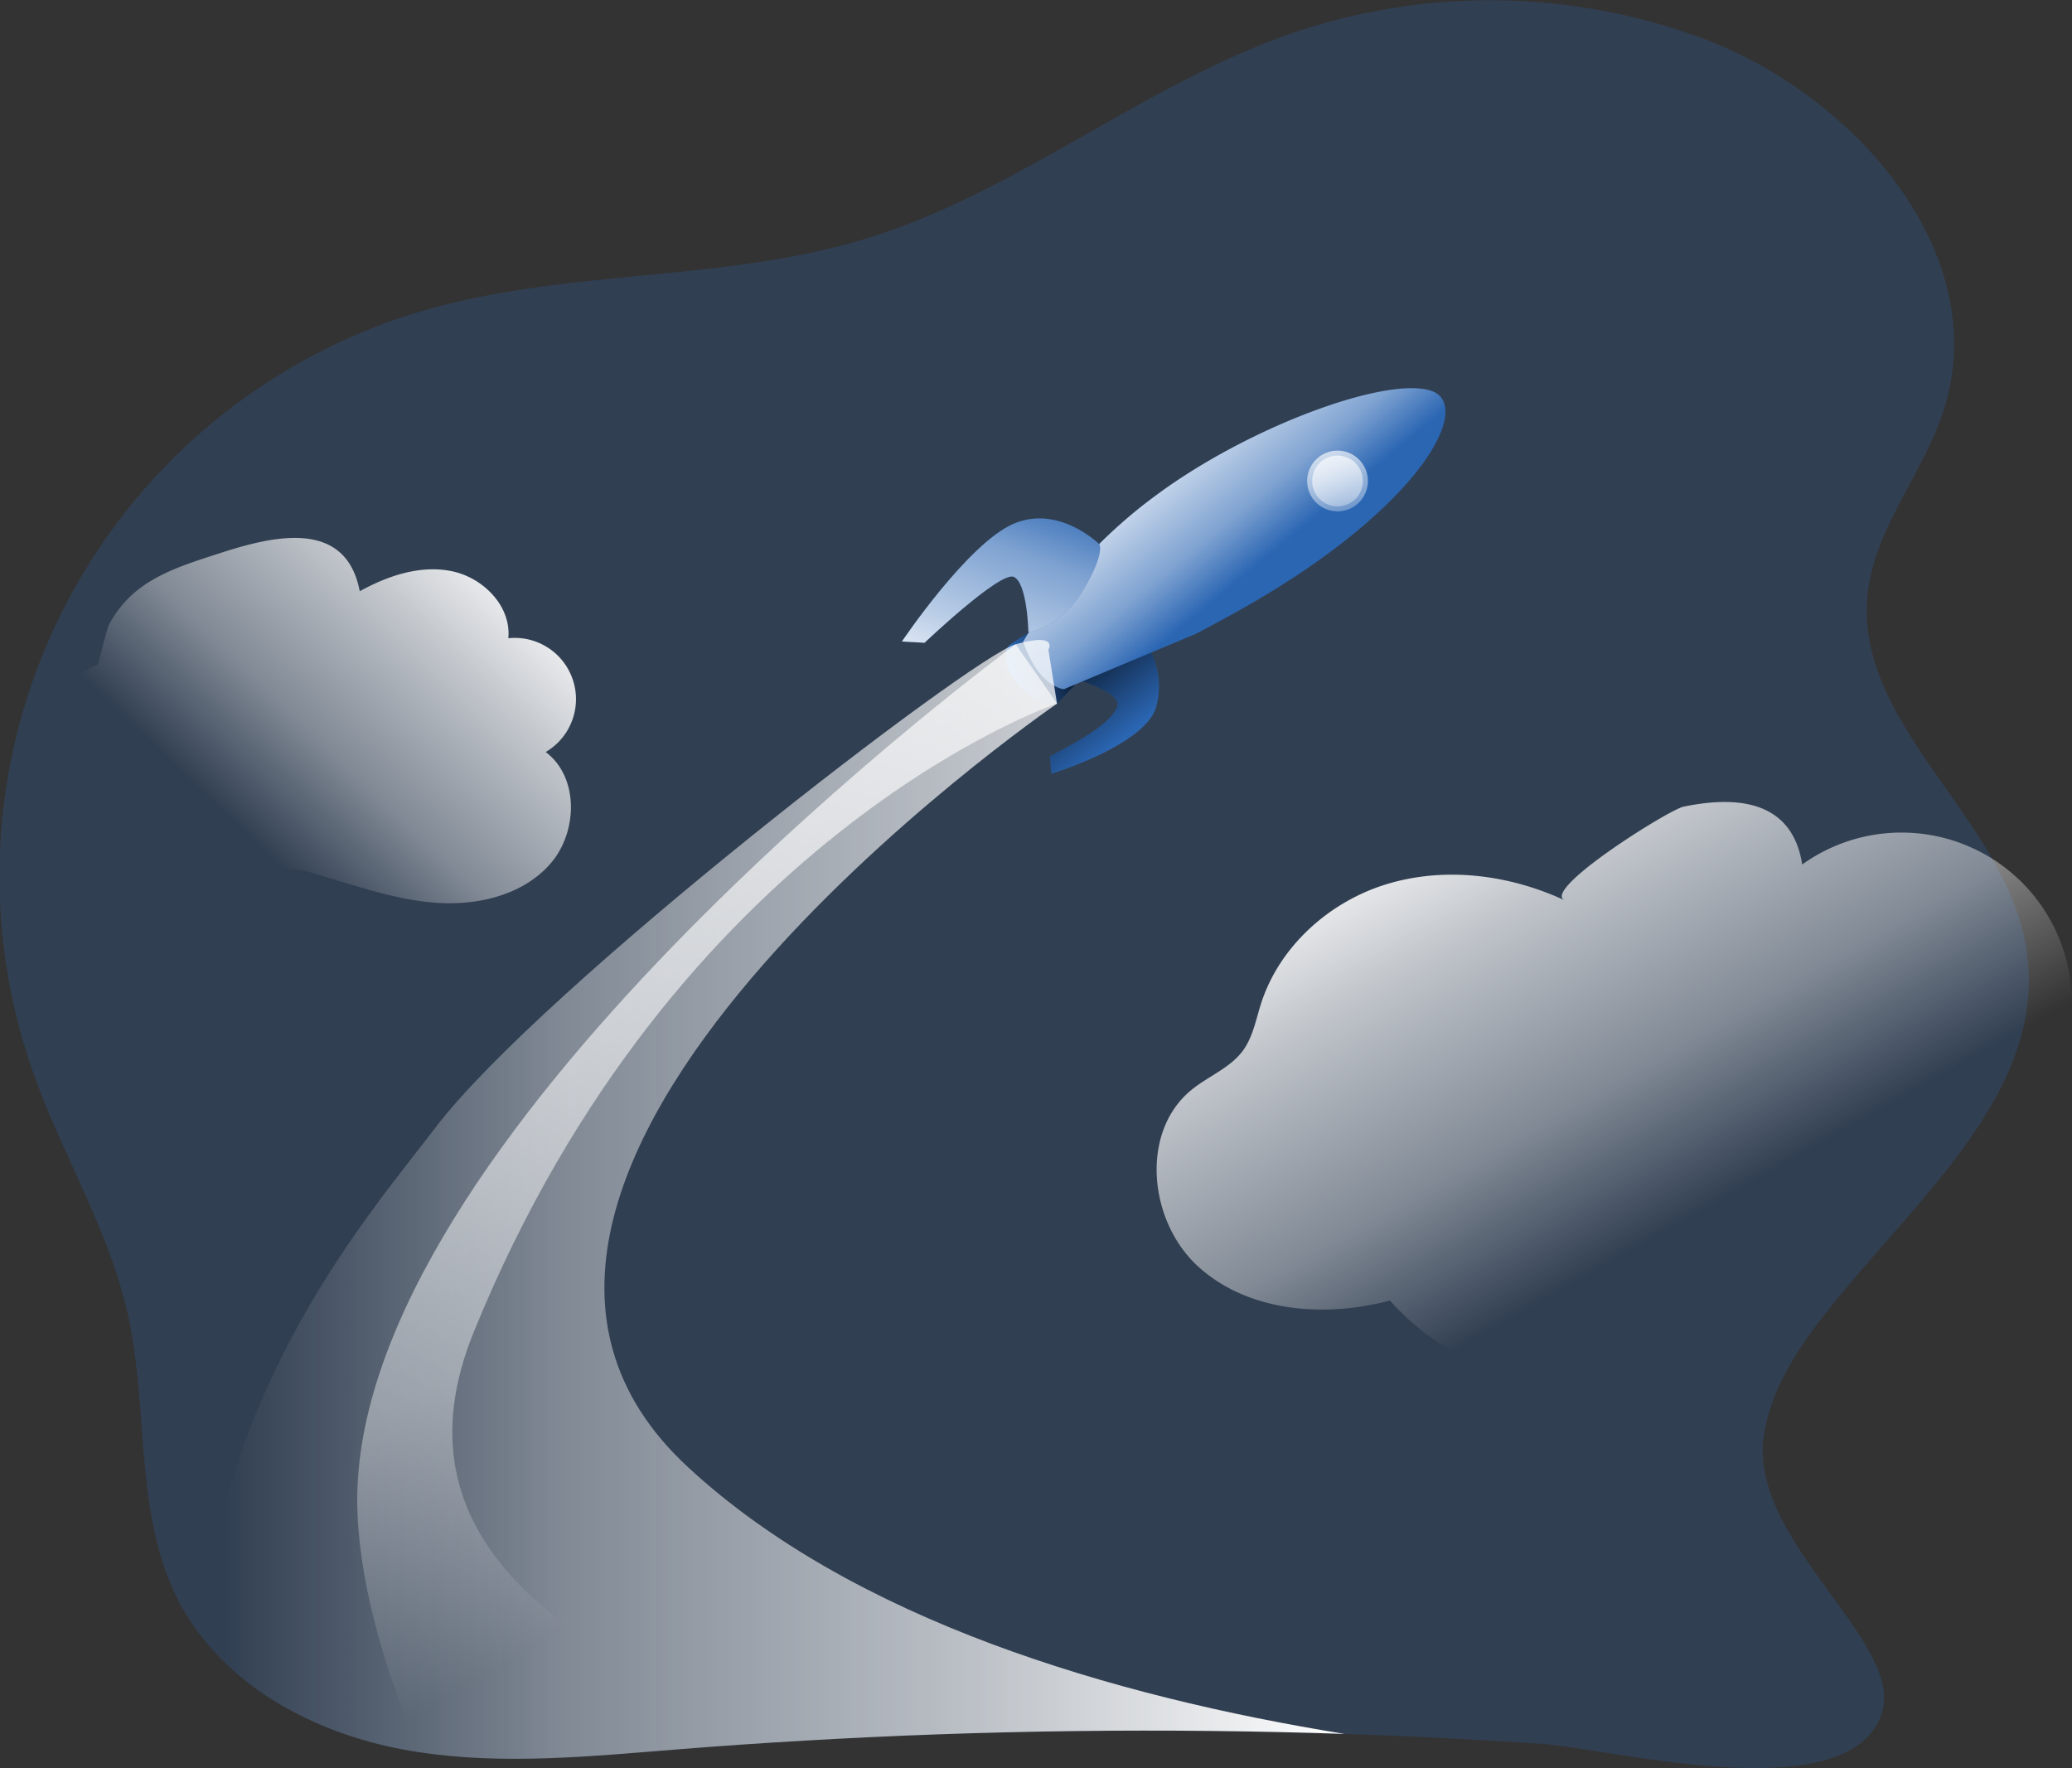 <svg id="Layer_1" data-name="Layer 1" xmlns="http://www.w3.org/2000/svg" xmlns:xlink="http://www.w3.org/1999/xlink" viewBox="0 0 377.09 321.74"><rect x="0" y="0" width="377.09" height="321.74" fill="#333333" stroke="none"/><defs><linearGradient id="linear-gradient" x1="299.79" y1="226.53" x2="287.88" y2="205.51" gradientTransform="matrix(0.99, -0.16, 0.16, 0.99, -97.9, -42)" gradientUnits="userSpaceOnUse"><stop offset="0" stop-opacity="0"/><stop offset="0.95"/></linearGradient><linearGradient id="linear-gradient-2" x1="281.36" y1="211.21" x2="296.99" y2="211.21" xlink:href="#linear-gradient"/><linearGradient id="linear-gradient-3" x1="330.22" y1="199.3" x2="314.44" y2="172.37" gradientTransform="matrix(0.99, -0.16, 0.16, 0.99, -97.9, -42)" gradientUnits="userSpaceOnUse"><stop offset="0.02" stop-color="#fff" stop-opacity="0"/><stop offset="0.32" stop-color="#fff" stop-opacity="0.39"/><stop offset="0.68" stop-color="#fff" stop-opacity="0.68"/><stop offset="1" stop-color="#fff"/></linearGradient><linearGradient id="linear-gradient-4" x1="293.41" y1="178.45" x2="271.65" y2="217.35" xlink:href="#linear-gradient-3"/><linearGradient id="linear-gradient-5" x1="66.67" y1="218.73" x2="274.71" y2="218.73" gradientTransform="matrix(1, 0, 0, 1, 0, 0)" xlink:href="#linear-gradient-3"/><linearGradient id="linear-gradient-6" x1="189.87" y1="267.26" x2="104.95" y2="122.3" gradientTransform="matrix(1, 0, 0, 1, 0, 0)" xlink:href="#linear-gradient-3"/><linearGradient id="linear-gradient-7" x1="347.38" y1="199.78" x2="344.66" y2="172.04" gradientTransform="matrix(0.99, -0.16, 0.16, 0.99, -127.91, -42.47)" xlink:href="#linear-gradient-3"/><linearGradient id="linear-gradient-8" x1="347.17" y1="197.69" x2="344.9" y2="174.51" gradientTransform="matrix(0.99, -0.16, 0.16, 0.99, -127.91, -42.47)" xlink:href="#linear-gradient-3"/><linearGradient id="linear-gradient-9" x1="338.61" y1="223.6" x2="291.78" y2="140.67" gradientTransform="matrix(1, 0, 0, 1, 0, 0)" xlink:href="#linear-gradient-3"/><linearGradient id="linear-gradient-10" x1="73.23" y1="152.79" x2="124.01" y2="99.9" gradientUnits="userSpaceOnUse"><stop offset="0.02" stop-color="#fff" stop-opacity="0"/><stop offset="0.32" stop-color="#fff" stop-opacity="0.39"/><stop offset="0.66" stop-color="#fff" stop-opacity="0.68"/><stop offset="1" stop-color="#fff"/></linearGradient></defs><title>Rocket Launch 2</title><path d="M372.42,312.46c-6.13,17.57-49.15,6.21-61.87,5.35q-17.91-1.21-35.84-1.8c-32.8-1.1-65.67-.69-98.43,1.23q-11.65.67-23.29,1.61c-15.46,1.23-31.12,2.81-46.41.53-1.21-.18-2.43-.38-3.65-.62-13.93-2.67-27.69-9.44-36.26-20.47a42.17,42.17,0,0,1-4.13-6.43c-8.16-15.75-5.41-34.76-9.24-52.07-3.42-15.46-12-29.24-17.27-44.18A107.19,107.19,0,0,1,107.08,57c26.24-7.67,54.69-5.13,80.8-13.18,27.56-8.52,50.51-28.21,77.83-37.5a111.45,111.45,0,0,1,74.07,1.09c27.79,10.35,52.93,39.16,44.05,67.46-3.68,11.7-12.73,21.67-13.93,33.88-2.33,23.82,25.16,40.68,28.9,64.32,4.22,26.69-21.85,46.9-38.13,68.47-4.49,5.93-8.44,12.58-9.62,19.92C347.94,280.89,377,299.36,372.42,312.46Z" transform="translate(-30.01 -0.47)" fill="#2b66b3" opacity="0.24" style="isolation:isolate"/><path d="M224.32,123.64s10.11,2.62,9,5.43-5.76,5.68-12.22,9l.23,3.21s17.07-5.17,19.09-12.14a13.77,13.77,0,0,0-2.22-12Z" transform="translate(-30.01 -0.47)" fill="#2b66b3"/><path d="M224.32,123.64s10.11,2.62,9,5.43-5.76,5.68-12.22,9l.23,3.21s17.07-5.17,19.09-12.14a13.77,13.77,0,0,0-2.22-12Z" transform="translate(-30.01 -0.47)" fill="url(#linear-gradient)"/><path d="M221.68,112.9s-6.9,4.08-8,5-1.08,3.92,1.53,7.08c3.93,4.74,7.18,3.53,7.18,3.53l6.65-6.9Z" transform="translate(-30.01 -0.47)" fill="#2b66b3"/><path d="M221.68,112.9s-6.9,4.08-8,5-1.08,3.92,1.53,7.08c3.93,4.74,7.18,3.53,7.18,3.53l6.65-6.9Z" transform="translate(-30.01 -0.47)" fill="url(#linear-gradient-2)"/><path d="M216.21,117.24a90.42,90.42,0,0,1,24.53-26.88c16.72-12.29,41.42-21.4,49.66-18.8s-2.21,22.15-36.5,40.89c-.73.39-5.65,3.1-6.41,3.43l-23.85,10S219.16,125.66,216.21,117.24Z" transform="translate(-30.01 -0.47)" fill="#2b66b3"/><path d="M216.21,117.24a90.42,90.42,0,0,1,24.53-26.88c16.72-12.29,41.42-21.4,49.66-18.8s-2.21,22.15-36.5,40.89c-.73.39-5.65,3.1-6.41,3.43l-23.85,10S219.16,125.66,216.21,117.24Z" transform="translate(-30.01 -0.47)" fill="url(#linear-gradient-3)"/><path d="M230.11,99.53s-7.41-7.35-15.72-3.71-20.24,21.39-20.24,21.39l4.12.23s13.75-13.06,16.23-12,2.68,10.07,2.68,10.07,5.75-.74,9.84-7.45S230.11,99.53,230.11,99.53Z" transform="translate(-30.01 -0.47)" fill="#2b66b3"/><path d="M230.11,99.53s-7.41-7.35-15.72-3.71-20.24,21.39-20.24,21.39l4.12.23s13.75-13.06,16.23-12,2.68,10.07,2.68,10.07,5.75-.74,9.84-7.45S230.11,99.53,230.11,99.53Z" transform="translate(-30.01 -0.47)" fill="url(#linear-gradient-4)"/><path d="M274.71,316c-32.8-1.1-65.67-.69-98.43,1.23q-11.65.67-23.29,1.61c-15.46,1.23-31.12,2.81-46.41.53-1.21-.18-2.43-.38-3.65-.62-13.93-2.67-27.69-9.44-36.26-20.47,4.16-47.06,31.05-77.44,42.6-92.63,19.4-25.48,97.61-85.67,105.59-87.94h0c7.91-2.23,5.95,1,5.95,1l1.57,9.8h0c-1.56,1.07-124.4,85.93-67.2,138.91C185.27,295.29,232.46,309.16,274.71,316Z" transform="translate(-30.01 -0.47)" fill="url(#linear-gradient-5)"/><path d="M116.23,242.86c-15.13,37.16,15.62,58.95,60.05,74.38q-11.65.67-23.29,1.61c-15.46,1.23-31.12,2.81-46.41.53-8.4-18.79-12-36-11.51-48.18,2.53-67.07,118-152.16,119.79-153.48h0l7.52,10.77h0C221.07,128.93,152.82,152.93,116.23,242.86Z" transform="translate(-30.01 -0.47)" fill="url(#linear-gradient-6)"/><circle cx="243.42" cy="87.53" r="5.53" fill="url(#linear-gradient-7)"/><circle cx="243.42" cy="87.53" r="4.62" fill="url(#linear-gradient-8)"/><path d="M314.75,164.3c-10-4.65-21.62-6.14-32.16-3s-19.72,11.32-23.08,21.8c-.93,2.9-1.46,6-3.25,8.5-2.31,3.18-6.25,4.66-9.32,7.13-9.56,7.69-7.89,24.14,1.25,32.33s22.92,9.22,34.78,6.08c12.43,13.95,33.27,19.74,51.12,14.2,3.48,5.27,11.1,6.41,17.05,4.28s10.62-6.74,15.08-11.22l13.61-13.65c7.61-7.63,15.3-15.38,20.69-24.71s8.27-20.6,5.52-31A31,31,0,0,0,358,157.79c-1.74-11.15-11-12.73-21.61-10.52C333.75,147.81,310.55,162.34,314.75,164.3Z" transform="translate(-30.01 -0.47)" fill="url(#linear-gradient-9)"/><path d="M95.48,108.06c5.11-2.81,11-4.82,16.74-3.65s10.87,6.39,10.3,12.2a11.15,11.15,0,0,1,6.8,20.71c6.1,4.57,5.86,14.61.84,20.34s-13.28,7.65-20.88,7.09-14.85-3.25-22.18-5.33a12.62,12.62,0,0,0-6.13-.63c-2.24.52-4,2.16-5.84,3.57a36.34,36.34,0,0,1-29.45,6.77,19.45,19.45,0,0,1-9-4.14c-3.49-3.13-5.08-7.9-5.61-12.56-1.43-12.55,5-26.35,16.79-31,0,0,1.58-6.55,2-7.31a19.82,19.82,0,0,1,5.38-6.42c4-3.11,9.19-4.75,13.94-6.29C78.4,98.39,92.84,94.16,95.48,108.06Z" transform="translate(-30.01 -0.47)" fill="url(#linear-gradient-10)"/></svg>